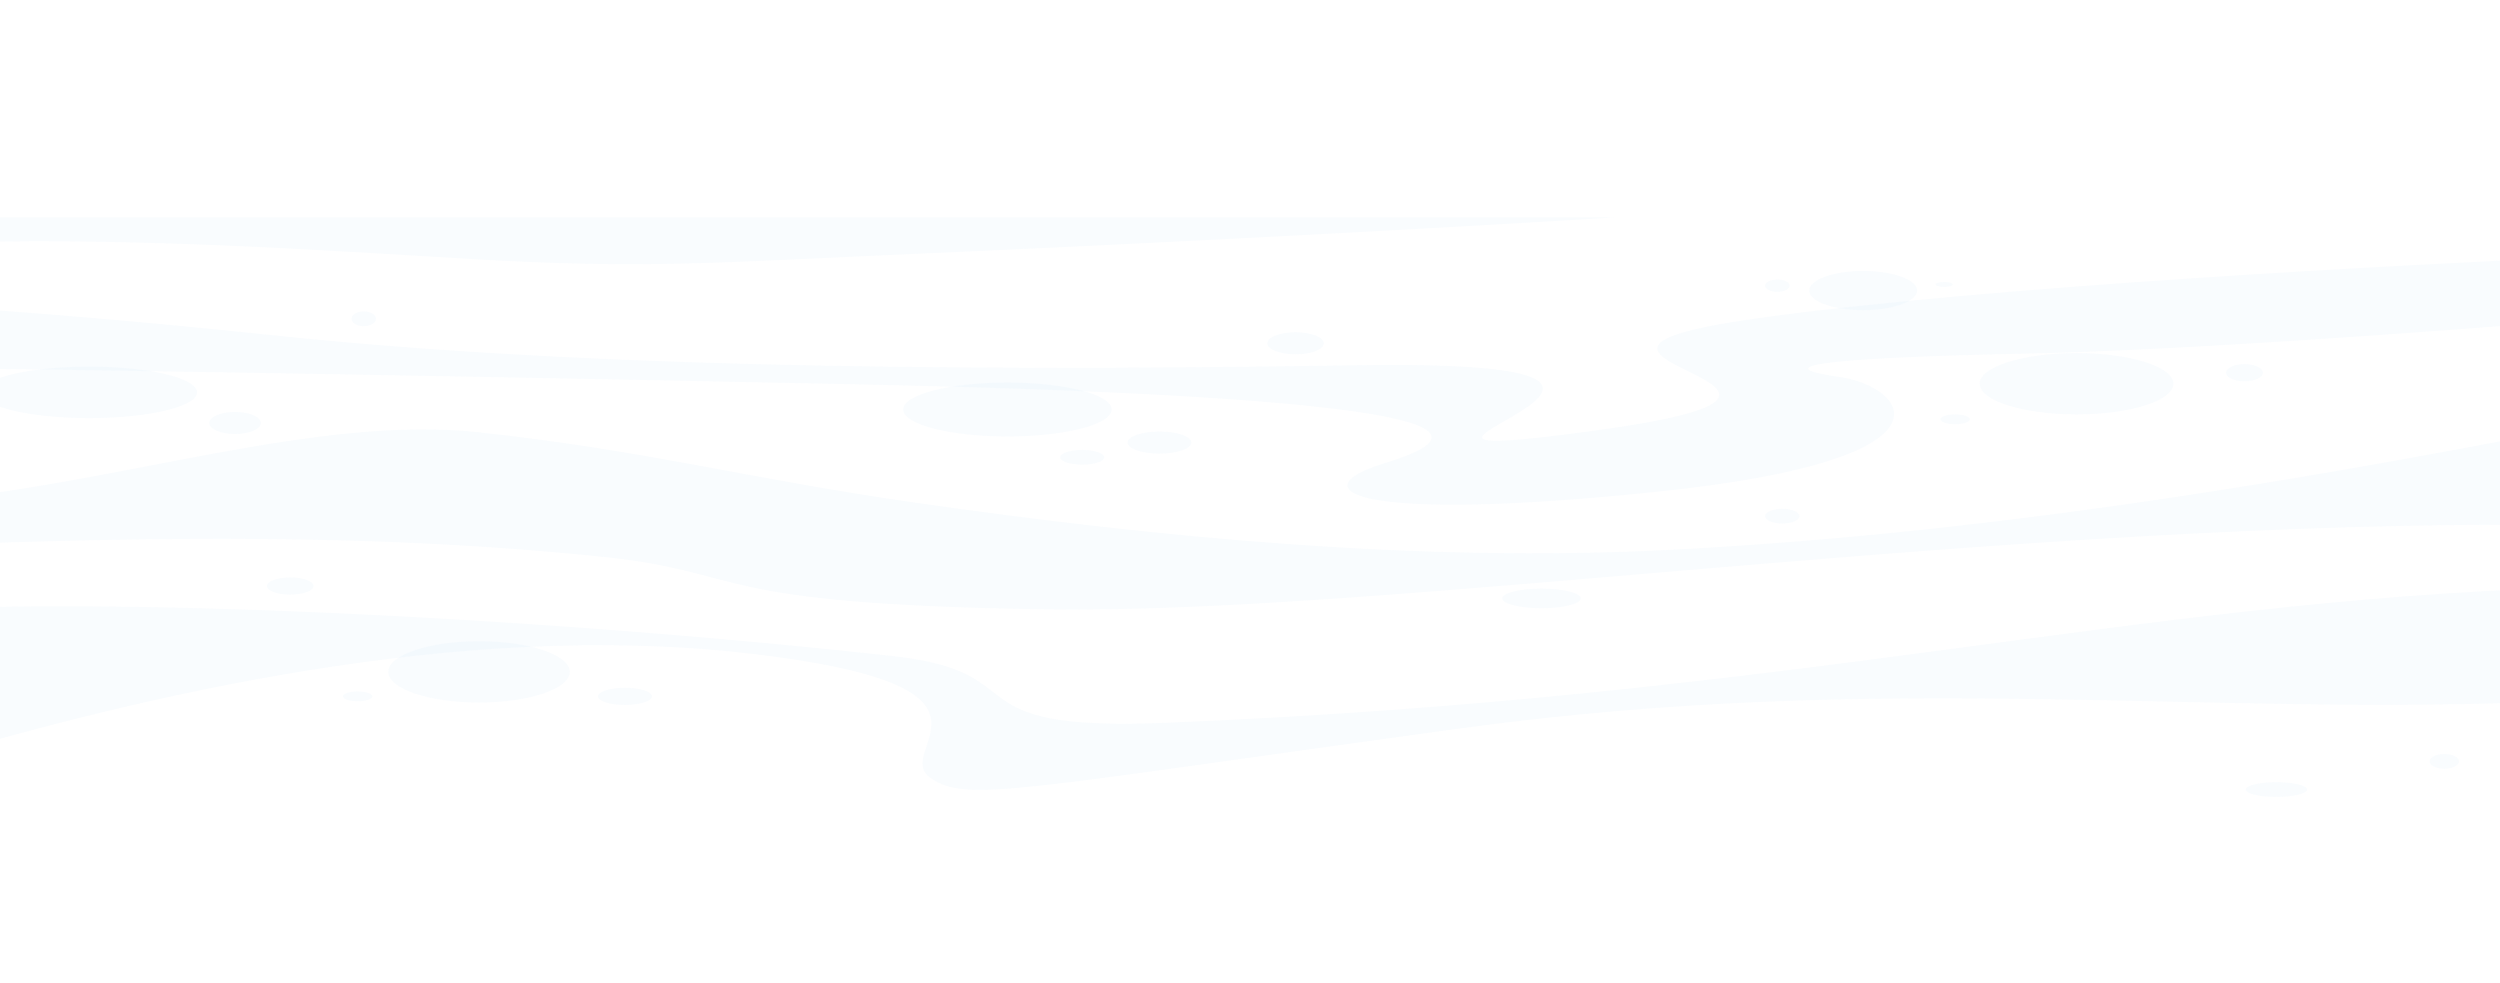 <svg width="1920" height="755" viewBox="0 0 1920 755" fill="none" xmlns="http://www.w3.org/2000/svg">
<g opacity="0.2" clip-path="url(#clip0_16163_17616)">
<mask id="mask0_16163_17616" style="mask-type:luminance" maskUnits="userSpaceOnUse" x="-54" y="-545" width="2024" height="1350">
<path d="M1970 -545H-54V804.333H1970V-545Z" fill="white"/>
</mask>
<g mask="url(#mask0_16163_17616)">
<path opacity="0.18" d="M573.2 501.622C793.103 526.689 683.721 575.684 714.486 597.332C742.001 616.695 778.293 606.449 1118.97 559.732C1452.12 514.049 1695.51 551.757 1970 538.11V451.375C1635.75 461.66 1379.91 535.363 894.511 555.174C727.018 562.01 798.803 516.435 686.001 503.902C455.095 478.246 140.922 459.506 -54 467.527V582.671C109.072 534.899 350.897 476.284 573.2 501.622Z" fill="#54A7E5"/>
<path opacity="0.18" d="M463.558 427.722C576.986 439.658 537.977 464.006 803.288 467.959C1068.6 471.916 1541.14 398.73 1970 403.11V329.383C1741.17 373.895 1514.49 410.424 1281.39 422.36C1091.29 432.094 891.07 413.144 702.66 386.036C573.113 367.399 497.664 346.133 367.551 331.995C243.706 318.54 90.63 371.347 -54 384.465V418.603C118.763 412.178 291.788 409.644 463.558 427.722Z" fill="#54A7E5"/>
<path opacity="0.18" d="M361.53 198.888C496.177 206.849 551.36 201.541 703.664 194.908C835.842 189.151 1054.47 178.397 1239.79 166.984H-54V187.06C84.153 180.864 250.442 192.322 361.53 198.888Z" fill="#54A7E5"/>
<path opacity="0.18" d="M1062.89 355.905C998.299 375.641 1035.98 402.552 1274.59 377.435C1513.2 352.319 1462.97 296.702 1412.73 289.526C1362.5 282.35 1382.24 275.172 1554.47 271.585C1677.46 269.022 1869.97 254.568 1970 246.512V197.828C1859.55 202.842 1526.06 219.469 1348.15 244.674C1132.85 275.175 1473.73 296.702 1224.35 330.791C974.975 364.878 1382.23 275.175 1041.36 280.556C700.48 285.937 427.777 280.556 207.104 257.234C101.74 246.094 11.529 239.05 -54 234.727V282.658C20.14 283.511 238.168 286.425 646.658 294.905C1165.15 305.67 1127.47 336.17 1062.89 355.905Z" fill="#54A7E5"/>
<g opacity="0.18">
<path d="M1594.77 318.253C1635.85 318.253 1669.16 307.713 1669.16 294.712C1669.16 281.711 1635.85 271.172 1594.77 271.172C1553.69 271.172 1520.39 281.711 1520.39 294.712C1520.39 307.713 1553.69 318.253 1594.77 318.253Z" fill="#54A7E5"/>
<path d="M1737.89 286.239C1737.89 289.879 1731.57 292.829 1723.77 292.829C1715.97 292.829 1709.64 289.876 1709.64 286.239C1709.64 282.598 1715.97 279.648 1723.77 279.648C1731.57 279.648 1737.89 282.598 1737.89 286.239Z" fill="#54A7E5"/>
<path d="M773.713 335.203C817.915 335.203 853.748 325.929 853.748 314.488C853.748 303.048 817.915 293.773 773.713 293.773C729.512 293.773 693.679 303.048 693.679 314.488C693.679 325.929 729.512 335.203 773.713 335.203Z" fill="#54A7E5"/>
<path d="M914.948 339.903C914.948 344.583 903.989 348.377 890.466 348.377C876.943 348.377 865.984 344.583 865.984 339.903C865.984 335.224 876.943 331.43 890.466 331.43C903.989 331.43 914.948 335.221 914.948 339.903Z" fill="#54A7E5"/>
<path d="M367.89 539.526C406.372 539.526 437.567 528.987 437.567 515.986C437.567 502.985 406.372 492.445 367.89 492.445C329.409 492.445 298.214 502.985 298.214 515.986C298.214 528.987 329.409 539.526 367.89 539.526Z" fill="#54A7E5"/>
<path d="M500.654 534.817C500.654 538.457 491.379 541.407 479.939 541.407C468.5 541.407 459.224 538.457 459.224 534.817C459.224 531.176 468.5 528.227 479.939 528.227C491.379 528.227 500.654 531.176 500.654 534.817Z" fill="#54A7E5"/>
<path d="M1430.94 238.222C1453.82 238.222 1472.37 231.477 1472.37 223.158C1472.37 214.838 1453.82 208.094 1430.94 208.094C1408.05 208.094 1389.51 214.838 1389.51 223.158C1389.51 231.477 1408.05 238.222 1430.94 238.222Z" fill="#54A7E5"/>
<path d="M1512.85 322.025C1512.85 324.106 1507.79 325.792 1501.55 325.792C1495.32 325.792 1490.26 324.106 1490.26 322.025C1490.26 319.944 1495.32 318.258 1501.55 318.258C1507.79 318.258 1512.85 319.944 1512.85 322.025Z" fill="#54A7E5"/>
<path d="M1771.79 606.375C1771.79 609.494 1761.25 612.026 1748.25 612.026C1735.25 612.026 1724.71 609.497 1724.71 606.375C1724.71 603.255 1735.25 600.727 1748.25 600.727C1761.25 600.727 1771.79 603.255 1771.79 606.375Z" fill="#54A7E5"/>
<path d="M1888.54 584.726C1888.54 587.846 1883.48 590.375 1877.24 590.375C1871 590.375 1865.94 587.846 1865.94 584.726C1865.94 581.607 1871 579.078 1877.24 579.078C1883.49 579.078 1888.54 581.607 1888.54 584.726Z" fill="#54A7E5"/>
<path d="M68.468 321.093C114.23 321.093 151.328 312.24 151.328 301.32C151.328 290.4 114.23 281.547 68.468 281.547C22.706 281.547 -14.392 290.4 -14.392 301.32C-14.392 312.24 22.706 321.093 68.468 321.093Z" fill="#54A7E5"/>
<path d="M200.29 324.849C200.29 329.528 191.436 333.323 180.517 333.323C169.598 333.323 160.744 329.528 160.744 324.849C160.744 320.169 169.595 316.375 180.517 316.375C191.438 316.375 200.29 320.169 200.29 324.849Z" fill="#54A7E5"/>
<path d="M288.798 244.82C288.798 247.94 284.583 250.469 279.382 250.469C274.182 250.469 269.967 247.94 269.967 244.82C269.967 241.701 274.182 239.172 279.382 239.172C284.583 239.172 288.798 241.701 288.798 244.82Z" fill="#54A7E5"/>
<path d="M285.973 534.814C285.973 536.895 280.913 538.582 274.673 538.582C268.434 538.582 263.374 536.895 263.374 534.814C263.374 532.734 268.434 531.047 274.673 531.047C280.915 531.05 285.973 532.736 285.973 534.814Z" fill="#54A7E5"/>
<path d="M240.778 450.082C240.778 453.723 232.768 456.672 222.888 456.672C213.008 456.672 204.999 453.72 204.999 450.082C204.999 446.442 213.008 443.492 222.888 443.492C232.768 443.492 240.778 446.442 240.778 450.082Z" fill="#54A7E5"/>
<path d="M848.097 351.206C848.097 354.325 840.508 356.854 831.149 356.854C821.79 356.854 814.202 354.325 814.202 351.206C814.202 348.086 821.79 345.555 831.149 345.555C840.508 345.555 848.097 348.083 848.097 351.206Z" fill="#54A7E5"/>
<path d="M1016.64 263.646C1016.64 268.325 1006.94 272.119 994.983 272.119C983.022 272.119 973.326 268.325 973.326 263.646C973.326 258.966 983.022 255.172 994.983 255.172C1006.94 255.172 1016.64 258.966 1016.64 263.646Z" fill="#54A7E5"/>
<path d="M1365.03 224.114C1370.23 224.114 1374.44 222.005 1374.44 219.404C1374.44 216.804 1370.23 214.695 1365.03 214.695C1359.83 214.695 1355.61 216.804 1355.61 219.404C1355.61 222.005 1359.83 224.114 1365.03 224.114Z" fill="#54A7E5"/>
<path d="M1499.67 218.454C1499.67 219.493 1496.72 220.338 1493.08 220.338C1489.44 220.338 1486.49 219.496 1486.49 218.454C1486.49 217.415 1489.44 216.57 1493.08 216.57C1496.72 216.57 1499.67 217.412 1499.67 218.454Z" fill="#54A7E5"/>
<path d="M1381.97 396.409C1381.97 399.528 1376.07 402.057 1368.79 402.057C1361.51 402.057 1355.61 399.528 1355.61 396.409C1355.61 393.289 1361.51 390.758 1368.79 390.758C1376.07 390.761 1381.97 393.289 1381.97 396.409Z" fill="#54A7E5"/>
<path d="M1214 459.579C1214 463.74 1200.51 467.111 1183.87 467.111C1167.23 467.111 1153.74 463.738 1153.74 459.579C1153.74 455.42 1167.23 452.047 1183.87 452.047C1200.51 452.047 1214 455.42 1214 459.579Z" fill="#54A7E5"/>
</g>
</g>
</g>
<defs>
<clipPath id="clip0_16163_17616">
<rect width="1921" height="755" fill="white"/>
</clipPath>
</defs>
</svg>
